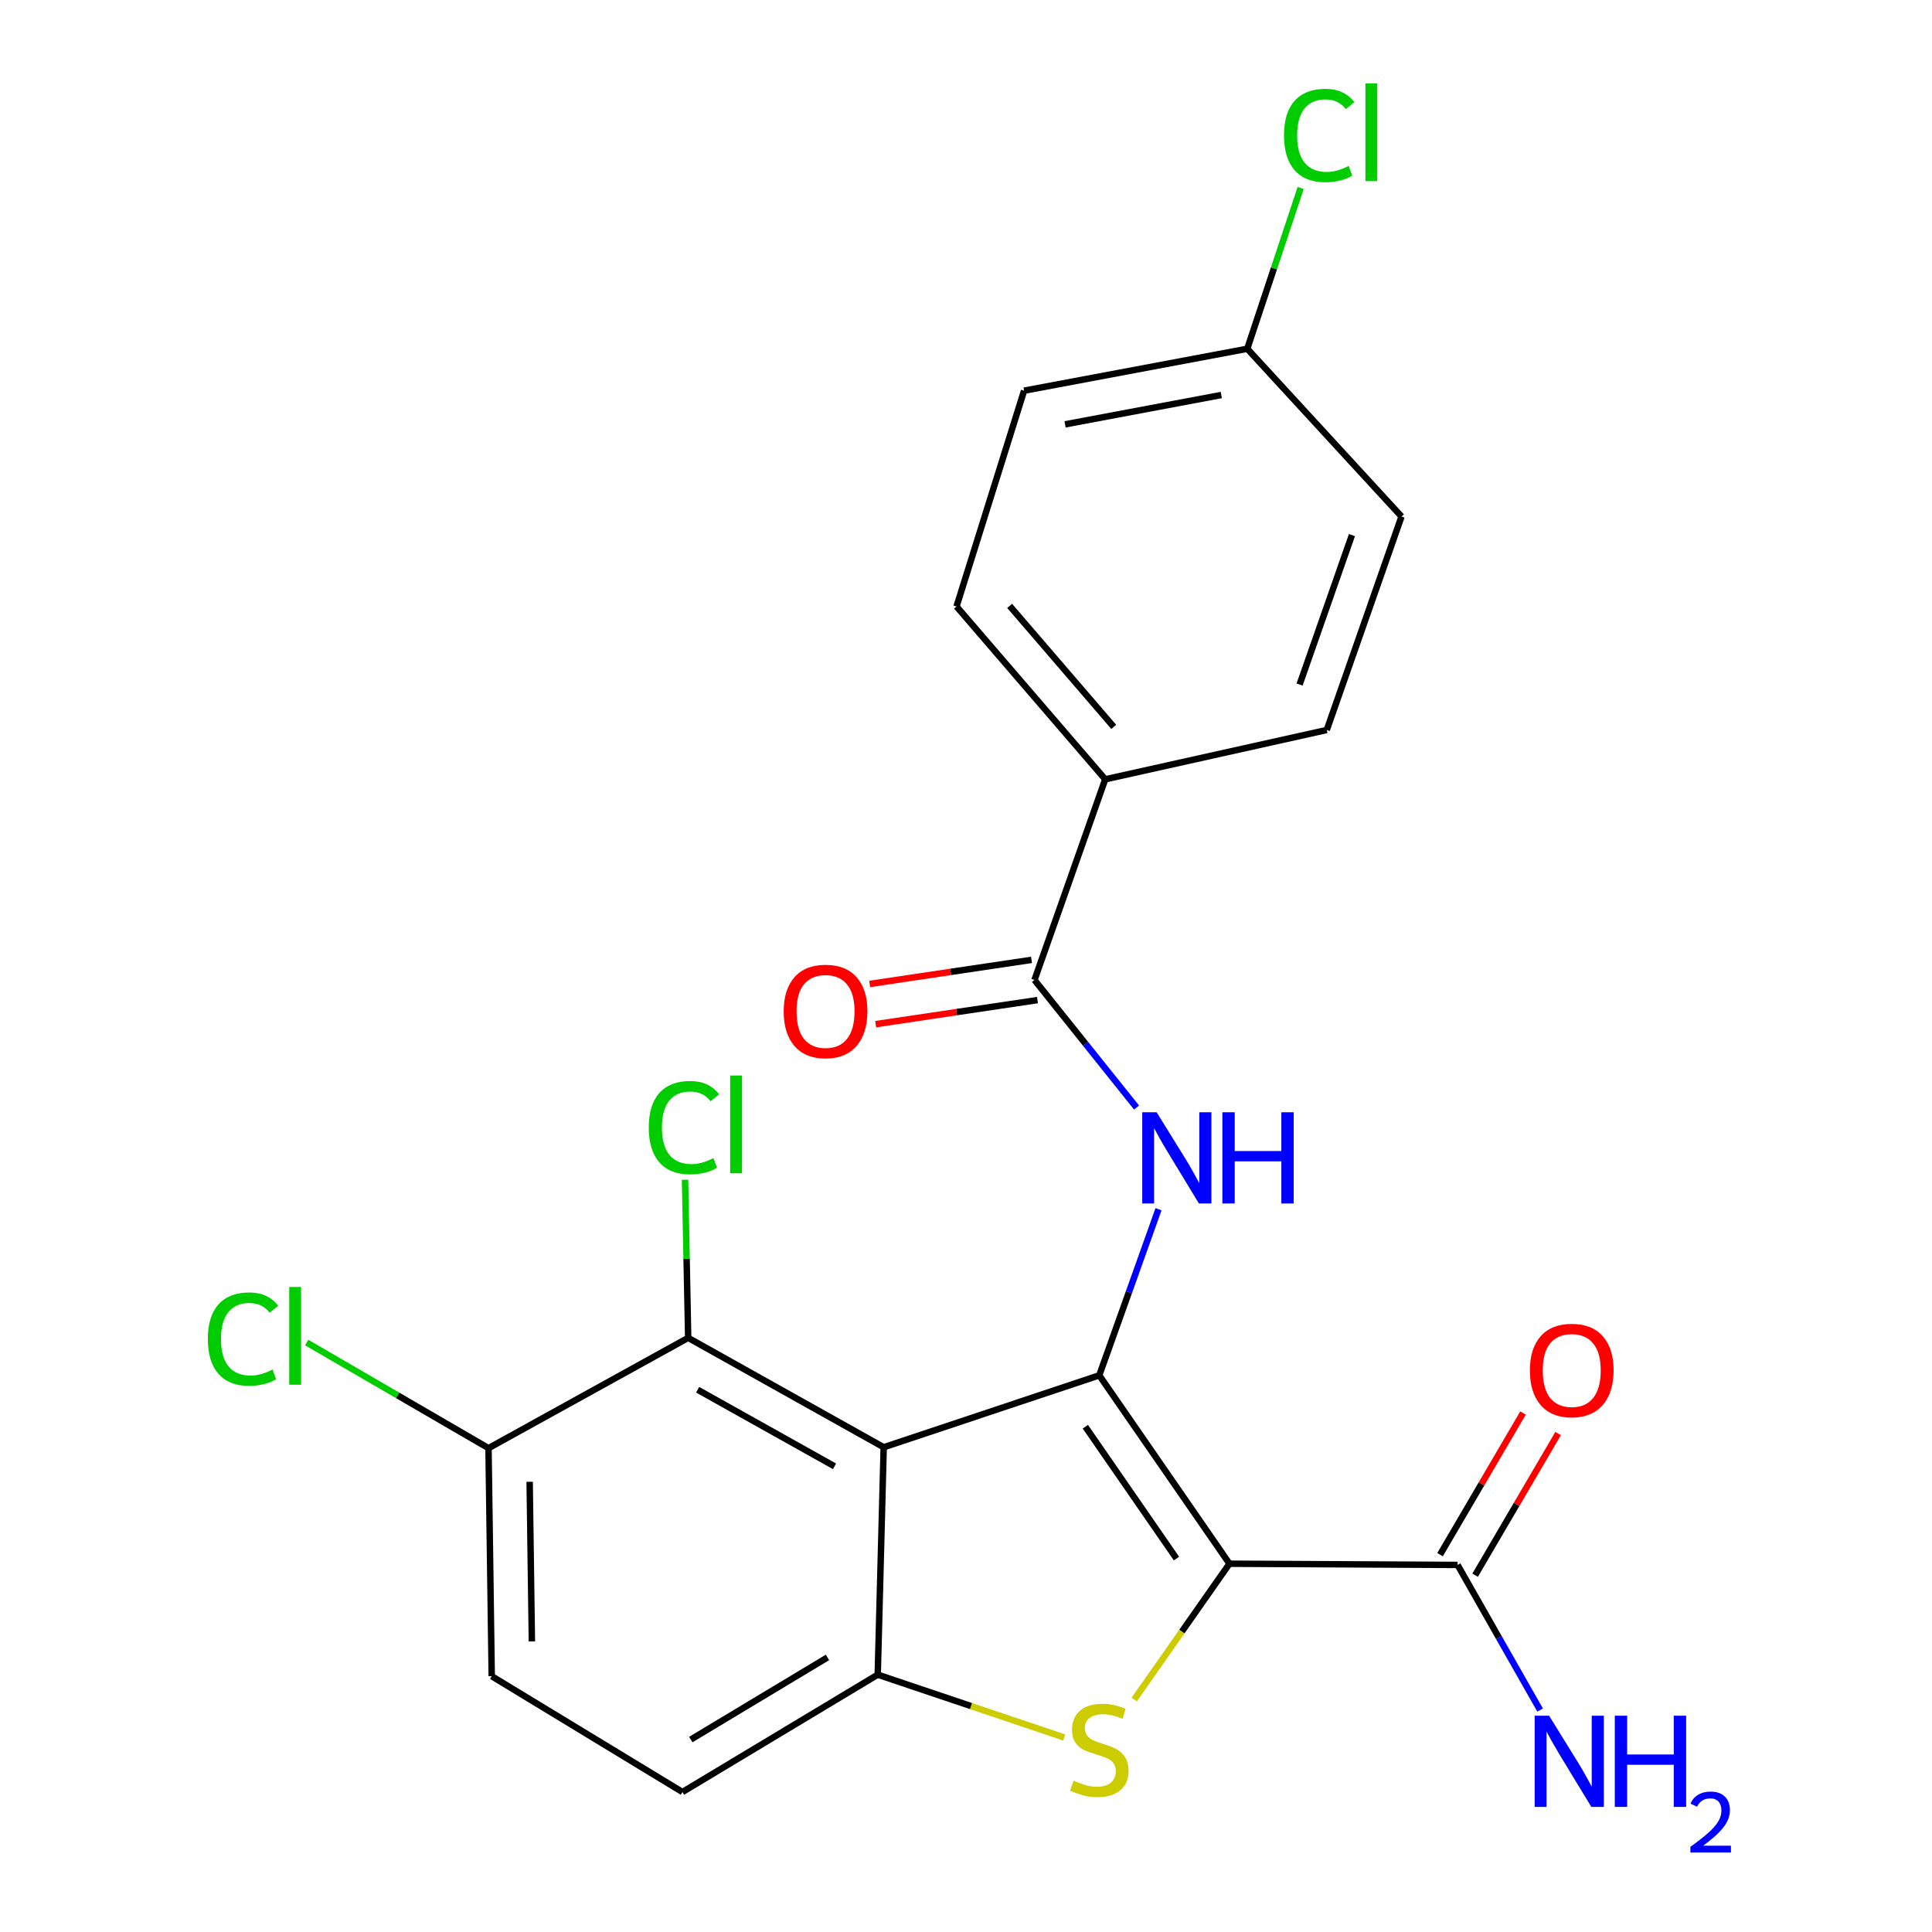 <?xml version='1.0' encoding='iso-8859-1'?>
<svg version='1.1' baseProfile='full'
              xmlns='http://www.w3.org/2000/svg'
                      xmlns:rdkit='http://www.rdkit.org/xml'
                      xmlns:xlink='http://www.w3.org/1999/xlink'
                  xml:space='preserve'
width='600px' height='600px' viewBox='0 0 600 600'>
<!-- END OF HEADER -->
<rect style='opacity:1.0;fill:#FFFFFF;stroke:none' width='600' height='600' x='0' y='0'> </rect>
<path class='bond-0' d='M 478.296,531.075 L 465.48,508.539' style='fill:none;fill-rule:evenodd;stroke:#0000FF;stroke-width:2.0px;stroke-linecap:butt;stroke-linejoin:miter;stroke-opacity:1' />
<path class='bond-0' d='M 465.48,508.539 L 452.665,486.004' style='fill:none;fill-rule:evenodd;stroke:#000000;stroke-width:2.0px;stroke-linecap:butt;stroke-linejoin:miter;stroke-opacity:1' />
<path class='bond-1' d='M 458.112,489.195 L 471.001,467.198' style='fill:none;fill-rule:evenodd;stroke:#000000;stroke-width:2.0px;stroke-linecap:butt;stroke-linejoin:miter;stroke-opacity:1' />
<path class='bond-1' d='M 471.001,467.198 L 483.889,445.201' style='fill:none;fill-rule:evenodd;stroke:#FF0000;stroke-width:2.0px;stroke-linecap:butt;stroke-linejoin:miter;stroke-opacity:1' />
<path class='bond-1' d='M 447.218,482.813 L 460.106,460.815' style='fill:none;fill-rule:evenodd;stroke:#000000;stroke-width:2.0px;stroke-linecap:butt;stroke-linejoin:miter;stroke-opacity:1' />
<path class='bond-1' d='M 460.106,460.815 L 472.995,438.818' style='fill:none;fill-rule:evenodd;stroke:#FF0000;stroke-width:2.0px;stroke-linecap:butt;stroke-linejoin:miter;stroke-opacity:1' />
<path class='bond-2' d='M 452.665,486.004 L 381.818,485.625' style='fill:none;fill-rule:evenodd;stroke:#000000;stroke-width:2.0px;stroke-linecap:butt;stroke-linejoin:miter;stroke-opacity:1' />
<path class='bond-3' d='M 381.818,485.625 L 367.029,506.713' style='fill:none;fill-rule:evenodd;stroke:#000000;stroke-width:2.0px;stroke-linecap:butt;stroke-linejoin:miter;stroke-opacity:1' />
<path class='bond-3' d='M 367.029,506.713 L 352.24,527.801' style='fill:none;fill-rule:evenodd;stroke:#CCCC00;stroke-width:2.0px;stroke-linecap:butt;stroke-linejoin:miter;stroke-opacity:1' />
<path class='bond-23' d='M 381.818,485.625 L 341.386,427.124' style='fill:none;fill-rule:evenodd;stroke:#000000;stroke-width:2.0px;stroke-linecap:butt;stroke-linejoin:miter;stroke-opacity:1' />
<path class='bond-23' d='M 365.366,484.029 L 337.064,443.077' style='fill:none;fill-rule:evenodd;stroke:#000000;stroke-width:2.0px;stroke-linecap:butt;stroke-linejoin:miter;stroke-opacity:1' />
<path class='bond-4' d='M 330.505,539.587 L 301.546,529.834' style='fill:none;fill-rule:evenodd;stroke:#CCCC00;stroke-width:2.0px;stroke-linecap:butt;stroke-linejoin:miter;stroke-opacity:1' />
<path class='bond-4' d='M 301.546,529.834 L 272.587,520.081' style='fill:none;fill-rule:evenodd;stroke:#000000;stroke-width:2.0px;stroke-linecap:butt;stroke-linejoin:miter;stroke-opacity:1' />
<path class='bond-5' d='M 272.587,520.081 L 211.939,556.529' style='fill:none;fill-rule:evenodd;stroke:#000000;stroke-width:2.0px;stroke-linecap:butt;stroke-linejoin:miter;stroke-opacity:1' />
<path class='bond-5' d='M 256.986,514.726 L 214.532,540.239' style='fill:none;fill-rule:evenodd;stroke:#000000;stroke-width:2.0px;stroke-linecap:butt;stroke-linejoin:miter;stroke-opacity:1' />
<path class='bond-25' d='M 272.587,520.081 L 274.439,449.458' style='fill:none;fill-rule:evenodd;stroke:#000000;stroke-width:2.0px;stroke-linecap:butt;stroke-linejoin:miter;stroke-opacity:1' />
<path class='bond-6' d='M 211.939,556.529 L 152.708,520.558' style='fill:none;fill-rule:evenodd;stroke:#000000;stroke-width:2.0px;stroke-linecap:butt;stroke-linejoin:miter;stroke-opacity:1' />
<path class='bond-7' d='M 152.708,520.558 L 151.712,449.739' style='fill:none;fill-rule:evenodd;stroke:#000000;stroke-width:2.0px;stroke-linecap:butt;stroke-linejoin:miter;stroke-opacity:1' />
<path class='bond-7' d='M 165.183,509.757 L 164.486,460.184' style='fill:none;fill-rule:evenodd;stroke:#000000;stroke-width:2.0px;stroke-linecap:butt;stroke-linejoin:miter;stroke-opacity:1' />
<path class='bond-8' d='M 151.712,449.739 L 123.477,433.339' style='fill:none;fill-rule:evenodd;stroke:#000000;stroke-width:2.0px;stroke-linecap:butt;stroke-linejoin:miter;stroke-opacity:1' />
<path class='bond-8' d='M 123.477,433.339 L 95.243,416.939' style='fill:none;fill-rule:evenodd;stroke:#00CC00;stroke-width:2.0px;stroke-linecap:butt;stroke-linejoin:miter;stroke-opacity:1' />
<path class='bond-9' d='M 151.712,449.739 L 213.721,415.479' style='fill:none;fill-rule:evenodd;stroke:#000000;stroke-width:2.0px;stroke-linecap:butt;stroke-linejoin:miter;stroke-opacity:1' />
<path class='bond-10' d='M 213.721,415.479 L 213.232,390.934' style='fill:none;fill-rule:evenodd;stroke:#000000;stroke-width:2.0px;stroke-linecap:butt;stroke-linejoin:miter;stroke-opacity:1' />
<path class='bond-10' d='M 213.232,390.934 L 212.744,366.389' style='fill:none;fill-rule:evenodd;stroke:#00CC00;stroke-width:2.0px;stroke-linecap:butt;stroke-linejoin:miter;stroke-opacity:1' />
<path class='bond-11' d='M 213.721,415.479 L 274.439,449.458' style='fill:none;fill-rule:evenodd;stroke:#000000;stroke-width:2.0px;stroke-linecap:butt;stroke-linejoin:miter;stroke-opacity:1' />
<path class='bond-11' d='M 216.662,431.594 L 259.165,455.379' style='fill:none;fill-rule:evenodd;stroke:#000000;stroke-width:2.0px;stroke-linecap:butt;stroke-linejoin:miter;stroke-opacity:1' />
<path class='bond-12' d='M 274.439,449.458 L 341.386,427.124' style='fill:none;fill-rule:evenodd;stroke:#000000;stroke-width:2.0px;stroke-linecap:butt;stroke-linejoin:miter;stroke-opacity:1' />
<path class='bond-13' d='M 341.386,427.124 L 350.585,401.332' style='fill:none;fill-rule:evenodd;stroke:#000000;stroke-width:2.0px;stroke-linecap:butt;stroke-linejoin:miter;stroke-opacity:1' />
<path class='bond-13' d='M 350.585,401.332 L 359.784,375.54' style='fill:none;fill-rule:evenodd;stroke:#0000FF;stroke-width:2.0px;stroke-linecap:butt;stroke-linejoin:miter;stroke-opacity:1' />
<path class='bond-14' d='M 352.965,343.954 L 337.117,324.147' style='fill:none;fill-rule:evenodd;stroke:#0000FF;stroke-width:2.0px;stroke-linecap:butt;stroke-linejoin:miter;stroke-opacity:1' />
<path class='bond-14' d='M 337.117,324.147 L 321.268,304.34' style='fill:none;fill-rule:evenodd;stroke:#000000;stroke-width:2.0px;stroke-linecap:butt;stroke-linejoin:miter;stroke-opacity:1' />
<path class='bond-15' d='M 320.339,298.096 L 295.217,301.833' style='fill:none;fill-rule:evenodd;stroke:#000000;stroke-width:2.0px;stroke-linecap:butt;stroke-linejoin:miter;stroke-opacity:1' />
<path class='bond-15' d='M 295.217,301.833 L 270.094,305.57' style='fill:none;fill-rule:evenodd;stroke:#FF0000;stroke-width:2.0px;stroke-linecap:butt;stroke-linejoin:miter;stroke-opacity:1' />
<path class='bond-15' d='M 322.197,310.585 L 297.075,314.322' style='fill:none;fill-rule:evenodd;stroke:#000000;stroke-width:2.0px;stroke-linecap:butt;stroke-linejoin:miter;stroke-opacity:1' />
<path class='bond-15' d='M 297.075,314.322 L 271.952,318.059' style='fill:none;fill-rule:evenodd;stroke:#FF0000;stroke-width:2.0px;stroke-linecap:butt;stroke-linejoin:miter;stroke-opacity:1' />
<path class='bond-16' d='M 321.268,304.34 L 343.238,242.023' style='fill:none;fill-rule:evenodd;stroke:#000000;stroke-width:2.0px;stroke-linecap:butt;stroke-linejoin:miter;stroke-opacity:1' />
<path class='bond-17' d='M 343.238,242.023 L 297.054,188.347' style='fill:none;fill-rule:evenodd;stroke:#000000;stroke-width:2.0px;stroke-linecap:butt;stroke-linejoin:miter;stroke-opacity:1' />
<path class='bond-17' d='M 345.881,225.736 L 313.552,188.163' style='fill:none;fill-rule:evenodd;stroke:#000000;stroke-width:2.0px;stroke-linecap:butt;stroke-linejoin:miter;stroke-opacity:1' />
<path class='bond-24' d='M 343.238,242.023 L 412.037,226.703' style='fill:none;fill-rule:evenodd;stroke:#000000;stroke-width:2.0px;stroke-linecap:butt;stroke-linejoin:miter;stroke-opacity:1' />
<path class='bond-18' d='M 297.054,188.347 L 318.041,121.33' style='fill:none;fill-rule:evenodd;stroke:#000000;stroke-width:2.0px;stroke-linecap:butt;stroke-linejoin:miter;stroke-opacity:1' />
<path class='bond-19' d='M 318.041,121.33 L 387.345,108.311' style='fill:none;fill-rule:evenodd;stroke:#000000;stroke-width:2.0px;stroke-linecap:butt;stroke-linejoin:miter;stroke-opacity:1' />
<path class='bond-19' d='M 330.768,131.786 L 379.281,122.673' style='fill:none;fill-rule:evenodd;stroke:#000000;stroke-width:2.0px;stroke-linecap:butt;stroke-linejoin:miter;stroke-opacity:1' />
<path class='bond-20' d='M 387.345,108.311 L 395.638,83.346' style='fill:none;fill-rule:evenodd;stroke:#000000;stroke-width:2.0px;stroke-linecap:butt;stroke-linejoin:miter;stroke-opacity:1' />
<path class='bond-20' d='M 395.638,83.346 L 403.93,58.38' style='fill:none;fill-rule:evenodd;stroke:#00CC00;stroke-width:2.0px;stroke-linecap:butt;stroke-linejoin:miter;stroke-opacity:1' />
<path class='bond-21' d='M 387.345,108.311 L 435.255,160.415' style='fill:none;fill-rule:evenodd;stroke:#000000;stroke-width:2.0px;stroke-linecap:butt;stroke-linejoin:miter;stroke-opacity:1' />
<path class='bond-22' d='M 435.255,160.415 L 412.037,226.703' style='fill:none;fill-rule:evenodd;stroke:#000000;stroke-width:2.0px;stroke-linecap:butt;stroke-linejoin:miter;stroke-opacity:1' />
<path class='bond-22' d='M 419.856,166.184 L 403.603,212.586' style='fill:none;fill-rule:evenodd;stroke:#000000;stroke-width:2.0px;stroke-linecap:butt;stroke-linejoin:miter;stroke-opacity:1' />
<path  class='atom-0' d='M 481.085 532.829
L 490.365 547.829
Q 491.285 549.309, 492.765 551.989
Q 494.245 554.669, 494.325 554.829
L 494.325 532.829
L 498.085 532.829
L 498.085 561.149
L 494.205 561.149
L 484.245 544.749
Q 483.085 542.829, 481.845 540.629
Q 480.645 538.429, 480.285 537.749
L 480.285 561.149
L 476.605 561.149
L 476.605 532.829
L 481.085 532.829
' fill='#0000FF'/>
<path  class='atom-0' d='M 501.485 532.829
L 505.325 532.829
L 505.325 544.869
L 519.805 544.869
L 519.805 532.829
L 523.645 532.829
L 523.645 561.149
L 519.805 561.149
L 519.805 548.069
L 505.325 548.069
L 505.325 561.149
L 501.485 561.149
L 501.485 532.829
' fill='#0000FF'/>
<path  class='atom-0' d='M 525.018 560.155
Q 525.705 558.386, 527.341 557.41
Q 528.978 556.406, 531.249 556.406
Q 534.073 556.406, 535.657 557.938
Q 537.241 559.469, 537.241 562.188
Q 537.241 564.96, 535.182 567.547
Q 533.149 570.134, 528.925 573.197
L 537.558 573.197
L 537.558 575.309
L 524.965 575.309
L 524.965 573.54
Q 528.45 571.058, 530.509 569.21
Q 532.595 567.362, 533.598 565.699
Q 534.601 564.036, 534.601 562.32
Q 534.601 560.525, 533.704 559.522
Q 532.806 558.518, 531.249 558.518
Q 529.744 558.518, 528.741 559.126
Q 527.737 559.733, 527.025 561.079
L 525.018 560.155
' fill='#0000FF'/>
<path  class='atom-2' d='M 475.117 425.576
Q 475.117 418.776, 478.477 414.976
Q 481.837 411.176, 488.117 411.176
Q 494.397 411.176, 497.757 414.976
Q 501.117 418.776, 501.117 425.576
Q 501.117 432.456, 497.717 436.376
Q 494.317 440.256, 488.117 440.256
Q 481.877 440.256, 478.477 436.376
Q 475.117 432.496, 475.117 425.576
M 488.117 437.056
Q 492.437 437.056, 494.757 434.176
Q 497.117 431.256, 497.117 425.576
Q 497.117 420.016, 494.757 417.216
Q 492.437 414.376, 488.117 414.376
Q 483.797 414.376, 481.437 417.176
Q 479.117 419.976, 479.117 425.576
Q 479.117 431.296, 481.437 434.176
Q 483.797 437.056, 488.117 437.056
' fill='#FF0000'/>
<path  class='atom-4' d='M 333.4 552.977
Q 333.72 553.097, 335.04 553.657
Q 336.36 554.217, 337.8 554.577
Q 339.28 554.897, 340.72 554.897
Q 343.4 554.897, 344.96 553.617
Q 346.52 552.297, 346.52 550.017
Q 346.52 548.457, 345.72 547.497
Q 344.96 546.537, 343.76 546.017
Q 342.56 545.497, 340.56 544.897
Q 338.04 544.137, 336.52 543.417
Q 335.04 542.697, 333.96 541.177
Q 332.92 539.657, 332.92 537.097
Q 332.92 533.537, 335.32 531.337
Q 337.76 529.137, 342.56 529.137
Q 345.84 529.137, 349.56 530.697
L 348.64 533.777
Q 345.24 532.377, 342.68 532.377
Q 339.92 532.377, 338.4 533.537
Q 336.88 534.657, 336.92 536.617
Q 336.92 538.137, 337.68 539.057
Q 338.48 539.977, 339.6 540.497
Q 340.76 541.017, 342.68 541.617
Q 345.24 542.417, 346.76 543.217
Q 348.28 544.017, 349.36 545.657
Q 350.48 547.257, 350.48 550.017
Q 350.48 553.937, 347.84 556.057
Q 345.24 558.137, 340.88 558.137
Q 338.36 558.137, 336.44 557.577
Q 334.56 557.057, 332.32 556.137
L 333.4 552.977
' fill='#CCCC00'/>
<path  class='atom-9' d='M 64.547 415.842
Q 64.547 408.802, 67.827 405.122
Q 71.147 401.402, 77.427 401.402
Q 83.267 401.402, 86.387 405.522
L 83.747 407.682
Q 81.467 404.682, 77.427 404.682
Q 73.147 404.682, 70.867 407.562
Q 68.627 410.402, 68.627 415.842
Q 68.627 421.442, 70.947 424.322
Q 73.307 427.202, 77.867 427.202
Q 80.987 427.202, 84.627 425.322
L 85.747 428.322
Q 84.267 429.282, 82.027 429.842
Q 79.787 430.402, 77.307 430.402
Q 71.147 430.402, 67.827 426.642
Q 64.547 422.882, 64.547 415.842
' fill='#00CC00'/>
<path  class='atom-9' d='M 89.827 399.682
L 93.507 399.682
L 93.507 430.042
L 89.827 430.042
L 89.827 399.682
' fill='#00CC00'/>
<path  class='atom-11' d='M 201.482 350.172
Q 201.482 343.132, 204.762 339.452
Q 208.082 335.732, 214.362 335.732
Q 220.202 335.732, 223.322 339.852
L 220.682 342.012
Q 218.402 339.012, 214.362 339.012
Q 210.082 339.012, 207.802 341.892
Q 205.562 344.732, 205.562 350.172
Q 205.562 355.772, 207.882 358.652
Q 210.242 361.532, 214.802 361.532
Q 217.922 361.532, 221.562 359.652
L 222.682 362.652
Q 221.202 363.612, 218.962 364.172
Q 216.722 364.732, 214.242 364.732
Q 208.082 364.732, 204.762 360.972
Q 201.482 357.212, 201.482 350.172
' fill='#00CC00'/>
<path  class='atom-11' d='M 226.762 334.012
L 230.442 334.012
L 230.442 364.372
L 226.762 364.372
L 226.762 334.012
' fill='#00CC00'/>
<path  class='atom-14' d='M 359.214 345.427
L 368.494 360.427
Q 369.414 361.907, 370.894 364.587
Q 372.374 367.267, 372.454 367.427
L 372.454 345.427
L 376.214 345.427
L 376.214 373.747
L 372.334 373.747
L 362.374 357.347
Q 361.214 355.427, 359.974 353.227
Q 358.774 351.027, 358.414 350.347
L 358.414 373.747
L 354.734 373.747
L 354.734 345.427
L 359.214 345.427
' fill='#0000FF'/>
<path  class='atom-14' d='M 379.614 345.427
L 383.454 345.427
L 383.454 357.467
L 397.934 357.467
L 397.934 345.427
L 401.774 345.427
L 401.774 373.747
L 397.934 373.747
L 397.934 360.667
L 383.454 360.667
L 383.454 373.747
L 379.614 373.747
L 379.614 345.427
' fill='#0000FF'/>
<path  class='atom-16' d='M 243.383 314.072
Q 243.383 307.272, 246.743 303.472
Q 250.103 299.672, 256.383 299.672
Q 262.663 299.672, 266.023 303.472
Q 269.383 307.272, 269.383 314.072
Q 269.383 320.952, 265.983 324.872
Q 262.583 328.752, 256.383 328.752
Q 250.143 328.752, 246.743 324.872
Q 243.383 320.992, 243.383 314.072
M 256.383 325.552
Q 260.703 325.552, 263.023 322.672
Q 265.383 319.752, 265.383 314.072
Q 265.383 308.512, 263.023 305.712
Q 260.703 302.872, 256.383 302.872
Q 252.063 302.872, 249.703 305.672
Q 247.383 308.472, 247.383 314.072
Q 247.383 319.792, 249.703 322.672
Q 252.063 325.552, 256.383 325.552
' fill='#FF0000'/>
<path  class='atom-21' d='M 398.76 42.049
Q 398.76 35.009, 402.04 31.329
Q 405.36 27.609, 411.64 27.609
Q 417.48 27.609, 420.6 31.729
L 417.96 33.889
Q 415.68 30.889, 411.64 30.889
Q 407.36 30.889, 405.08 33.769
Q 402.84 36.609, 402.84 42.049
Q 402.84 47.649, 405.16 50.529
Q 407.52 53.409, 412.08 53.409
Q 415.2 53.409, 418.84 51.529
L 419.96 54.529
Q 418.48 55.489, 416.24 56.049
Q 414 56.609, 411.52 56.609
Q 405.36 56.609, 402.04 52.849
Q 398.76 49.089, 398.76 42.049
' fill='#00CC00'/>
<path  class='atom-21' d='M 424.04 25.889
L 427.72 25.889
L 427.72 56.249
L 424.04 56.249
L 424.04 25.889
' fill='#00CC00'/>
</svg>
